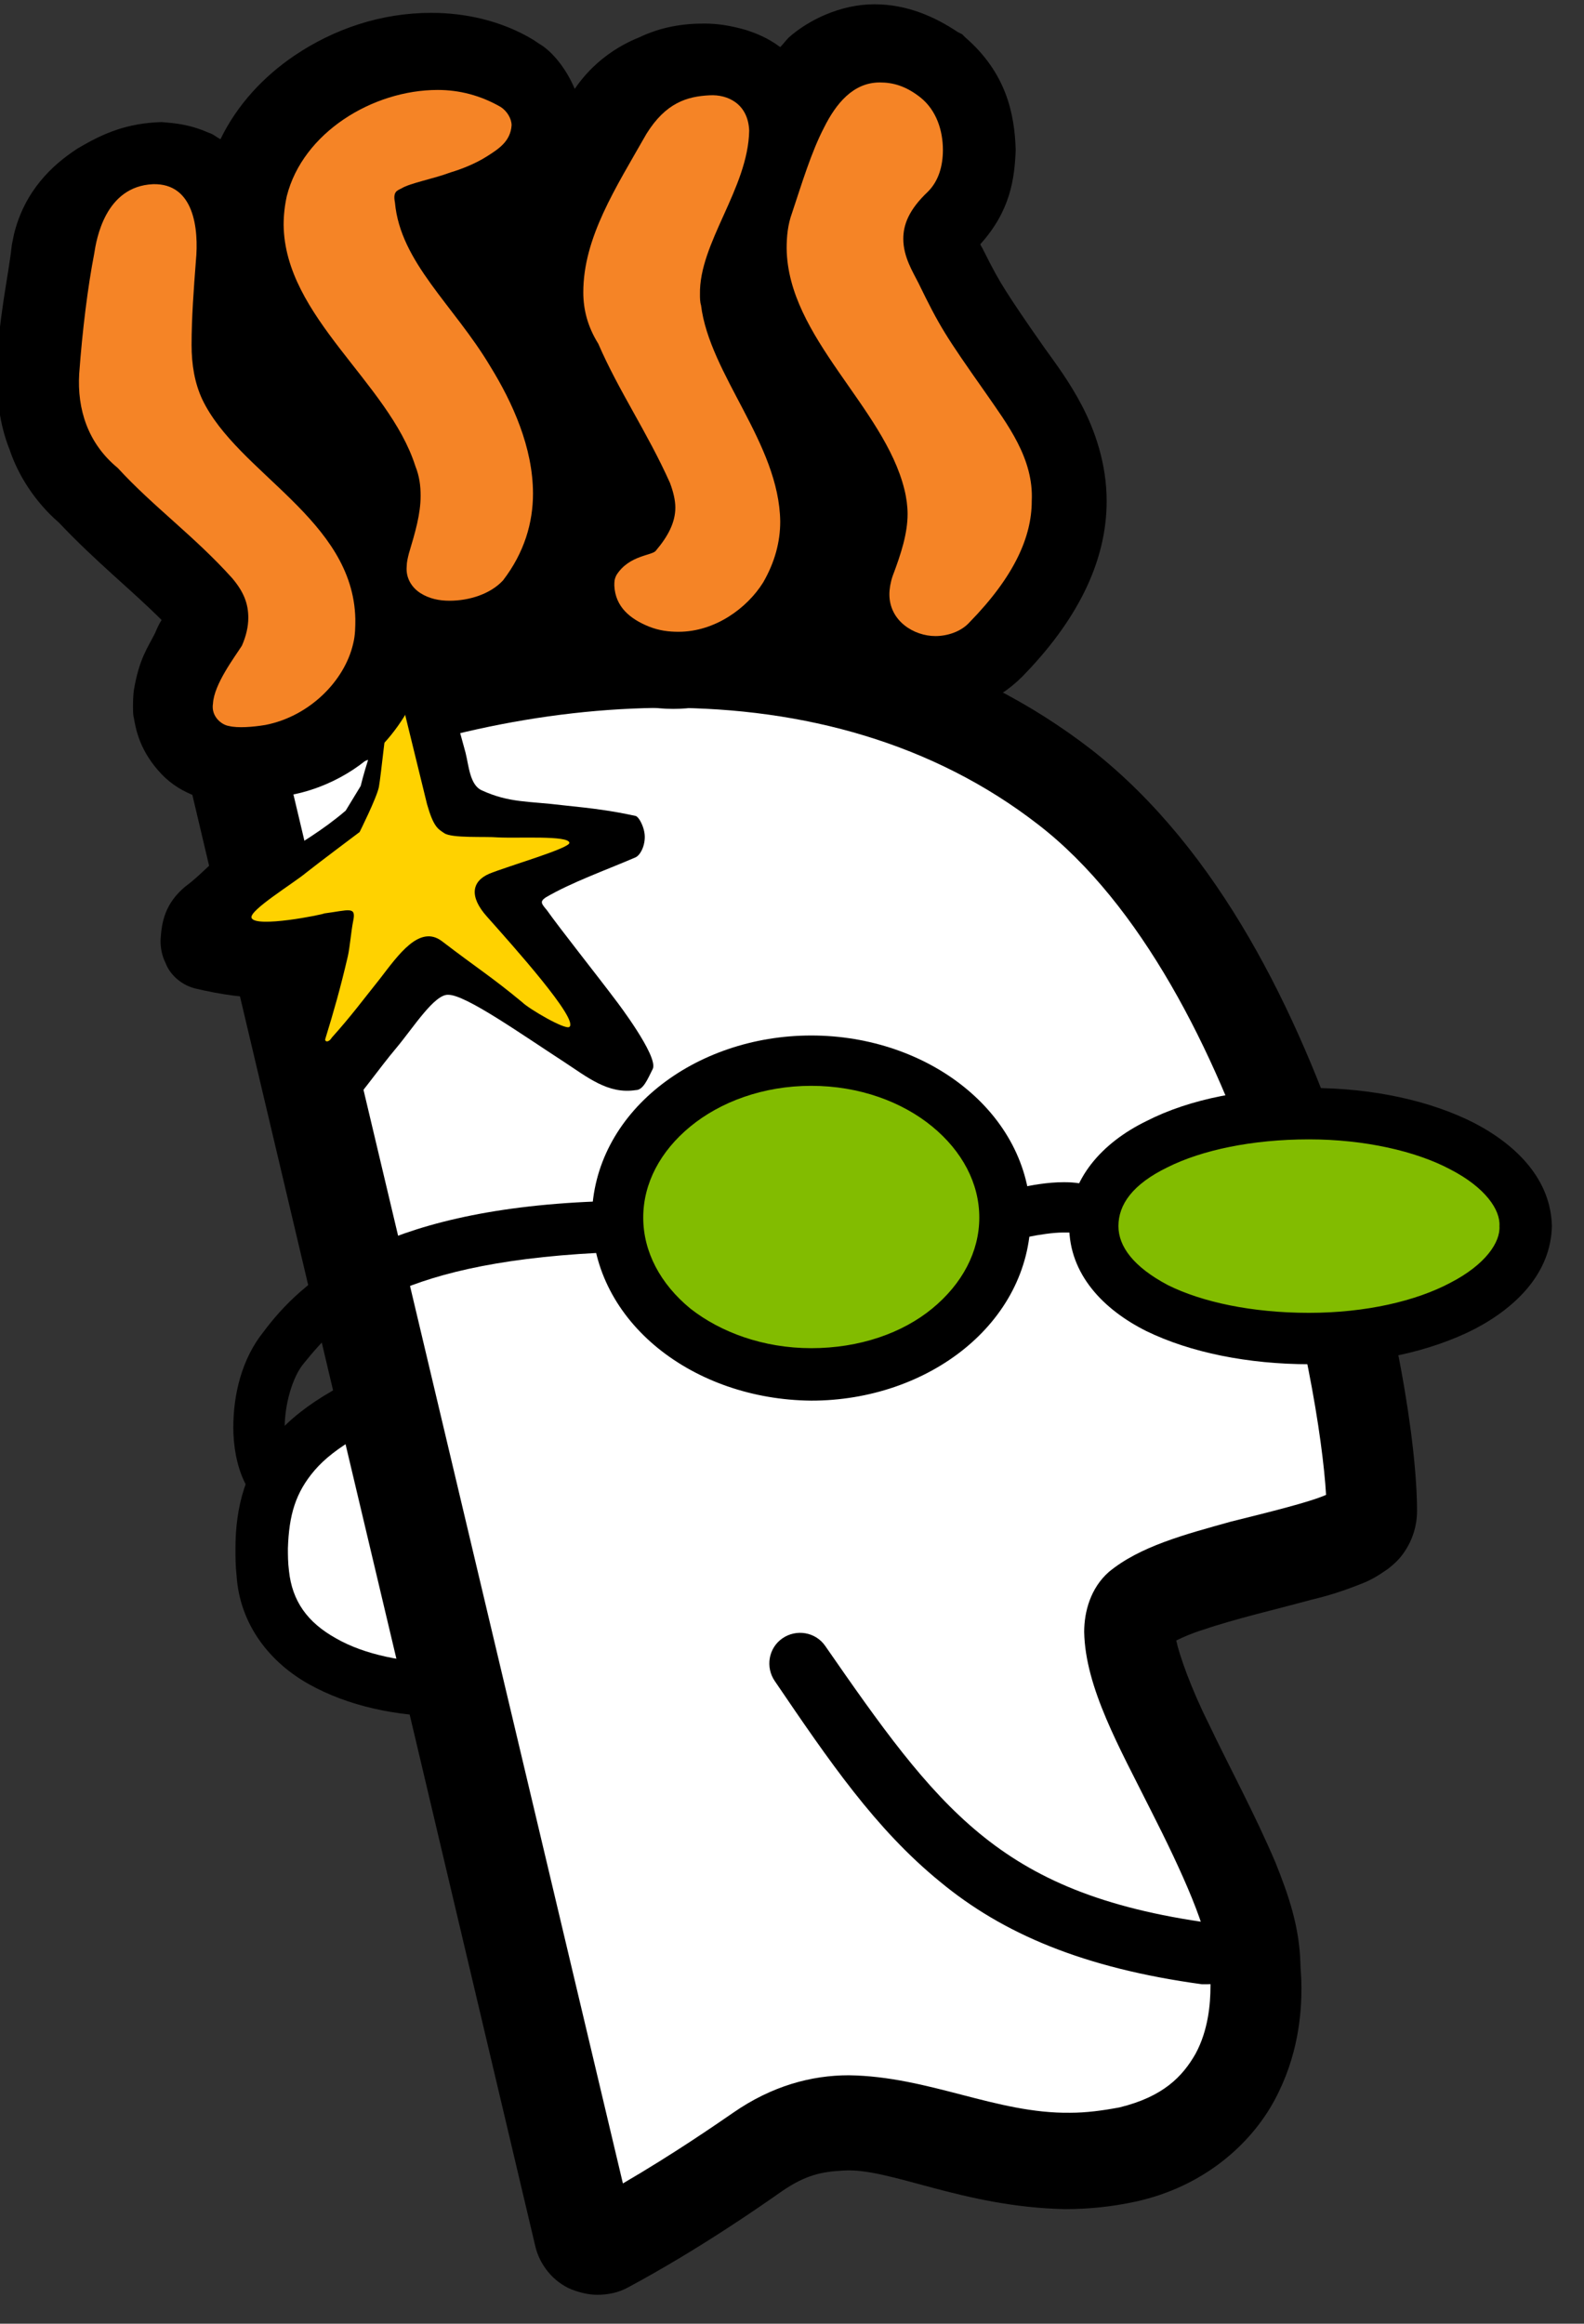 <?xml version="1.0" encoding="UTF-8" standalone="no"?>
<svg width="148px" height="217px" viewBox="0 0 148 217" version="1.1" xmlns="http://www.w3.org/2000/svg" xmlns:xlink="http://www.w3.org/1999/xlink" xmlns:sketch="http://www.bohemiancoding.com/sketch/ns">
    <rect x="0" y="0" width="148" height="217" fill="#333333" stroke="none"/>
    <!-- Generator: Sketch 3.0.4 (8053) - http://www.bohemiancoding.com/sketch -->
    <title>godaddy</title>
    <desc>Created with Sketch.</desc>
    <defs></defs>
    <g id="Page-1" stroke="none" stroke-width="1" fill="none" fill-rule="evenodd" sketch:type="MSPage">
        <g id="godaddy" sketch:type="MSArtboardGroup">
            <g id="godaddy_guy" sketch:type="MSLayerGroup">
                <path d="M125.9,108.4 C121.2,94.5 114,79.5 102.1,70.1 C90.4,61 76.3,57.3 62.1,57.3 C48,57.3 33.8,60.9 21.1,66.6 C18.5,67.8 17.1,70.7 17.8,73.5 L50,209.7 C50.4,211.5 51.7,213.1 53.4,213.8 C54.2,214.1 55,214.3 55.8,214.3 C56.8,214.3 57.8,214.1 58.7,213.6 C65.4,210 71.1,206 73.1,204.6 C75.3,203.1 76.8,202.8 78.8,202.7 C83.1,202.4 89.9,206.1 99.5,206.3 C101.6,206.3 103.8,206.1 106.1,205.6 C112.5,204.2 116.9,200.2 119.1,196.1 C121.3,192 121.6,188.1 121.6,185.6 C121.6,184.6 121.5,183.8 121.5,183.3 C121.4,179.9 120.4,177 119.2,174 C117.3,169.5 114.8,164.9 112.9,160.9 C111.3,157.7 110.2,154.6 109.9,153.2 C110.5,152.9 111.4,152.5 112.4,152.2 C115.3,151.2 119.2,150.3 122.5,149.4 C124.2,149 125.7,148.5 127.2,147.9 C128,147.6 128.7,147.2 129.7,146.5 C130.2,146.1 130.8,145.6 131.3,144.8 C131.9,143.9 132.4,142.6 132.4,141.1 C132.4,135 130.5,122.4 125.9,108.4 L125.9,108.4 Z" id="head_black_fill_16_" fill="#000000" sketch:type="MSShapeGroup"></path>
                <path d="M97,77 C87.2,69.4 75.1,66.1 62.4,66.1 C50.6,66.1 38.4,68.9 27.3,73.7 L58.2,203.9 C63,201.1 66.9,198.4 68.5,197.3 C72.1,194.8 75.8,193.8 79.3,193.8 C86.8,193.9 93.1,197.4 100,197.3 C101.5,197.3 103,197.1 104.6,196.8 C108.7,195.8 110.5,193.9 111.7,191.8 C112.9,189.6 113.1,187.1 113.1,185.5 C113.1,185 113.1,184.6 113,184.3 L113,184 L113,183.8 L113,183.6 L113,183.3 C113.1,180.6 110.4,174.7 107.5,169 C104.6,163.2 101.4,157.6 101.3,152.4 C101.3,150.5 101.9,148.3 103.6,146.8 C106.5,144.4 110.7,143.3 115,142.1 C118.6,141.2 122.3,140.3 123.9,139.6 C123.6,134.4 121.8,122.9 117.8,111.1 C113.5,98.1 106.6,84.4 97,77 L97,77 Z" id="Head_white_fill_16_" fill="#FFFFFF" sketch:type="MSShapeGroup"></path>
                <path d="M112.3,185.3 C101.3,183.8 93.7,180.6 87.8,175.7 L87.8,175.7 C81.8,170.8 77.5,164.5 72.4,157 L72.4,157 C71.5,155.7 71.8,153.9 73.1,153 L73.1,153 C74.4,152.1 76.2,152.4 77.1,153.7 L77.1,153.7 C82.3,161.2 86.4,167 91.5,171.2 L91.5,171.2 C96.6,175.4 102.9,178.2 113.2,179.6 L113.2,179.6 C114.8,179.8 115.9,181.3 115.7,182.8 L115.7,182.8 C115.5,184.3 114.3,185.3 112.8,185.3 L112.8,185.3 C112.5,185.3 112.4,185.3 112.3,185.3 L112.3,185.3 L112.3,185.3 Z" id="SMILE_15_" fill="#000000" sketch:type="MSShapeGroup"></path>
                <path d="M23.8,77.4 C20.9,79.2 19.1,81.5 17.3,82.8 C15.4,84.4 15.1,86.1 15,87.8 C15,88.5 15.1,89.2 15.5,90 C15.8,90.8 16.7,91.9 18.2,92.3 C20.7,92.9 23,93.2 25.2,93.2 L26.3,93.2 L23.8,77.4 L23.8,77.4 Z" id="star_outer_outline_18_" fill="#000000" sketch:type="MSShapeGroup"></path>
                <path d="M51,83.8 C53.4,82.4 56.5,81.3 59.3,80.1 C59.9,79.9 60.4,78.7 60.2,77.7 C60.1,77.1 59.7,76.3 59.4,76.2 C57.1,75.7 55.5,75.5 52.6,75.2 C49.4,74.8 47.6,75 45,73.8 C43.9,73.3 43.8,71.5 43.5,70.3 C42.3,65.8 40.9,61.4 39,57.6 C38.7,56.9 37.6,56.5 36.9,57.2 C36.2,57.8 35.7,59 36,60.3 C36.9,64.8 34.7,69.3 33.7,73.4 L32.3,75.7 C30.2,77.5 28,78.8 25.7,80.2 C23.5,81.5 21.7,83.7 19.5,85.4 C18.4,86.2 18.2,88.6 19.2,88.9 C22.9,89.9 26.5,89.8 30,89.3 C30.1,93.7 28.5,97.9 27,101.6 C26.7,102.4 26.4,102.7 26.2,103.3 C25.6,104.7 27.3,106.4 28.4,106.2 C31.7,105.6 33.9,101.6 37,97.9 C38.6,96 40.6,92.8 41.9,92.9 C43.5,92.9 48.6,96.5 52.6,99.1 C54.9,100.6 56.8,102.2 59.4,101.8 C60.1,101.8 60.5,100.8 61,99.8 C61.5,98.6 57.6,93.5 57.6,93.5 C55.8,91.1 52.3,86.7 51.1,85 C50.6,84.4 50.4,84.2 51,83.8 L51,83.8 Z" id="Star_black_12_" fill="#000000" sketch:type="MSShapeGroup"></path>
                <path d="M23.5,85.7 C23.8,86.7 30.2,85.4 30.3,85.3 C32.6,85 33.3,84.6 33,86 C32.8,87 32.7,88.4 32.5,89.3 C31.8,92.3 31.2,94.4 30.4,97 C30.3,97.3 30.7,97.4 31,96.9 C32.8,94.9 33.9,93.4 35.5,91.4 C37.2,89.2 39.2,86.3 41.3,87.9 C44.7,90.5 45.9,91.2 48.8,93.6 C49.4,94.2 52.8,96.2 53.2,95.9 C54.1,95.2 47.9,88.3 45.5,85.6 C43.8,83.7 44.1,82.3 45.7,81.6 C47.4,80.9 53.3,79.2 53.2,78.7 C53.1,78 48.5,78.3 46.5,78.2 C45.4,78.1 42.2,78.3 41.5,77.8 C40.9,77.4 40.5,77.2 39.9,75.1 L37.5,65.3 C37.2,64.4 36.8,63.9 36.4,65.7 C36.1,67.4 35.6,72.4 35.4,73.5 C35.2,74.5 33.6,77.7 33.6,77.7 C33.6,77.7 29.6,80.7 28.6,81.5 C27.4,82.5 23.3,85 23.5,85.7 L23.5,85.7 Z" id="Star_yellow_11_" fill="#FFD200" sketch:type="MSShapeGroup"></path>
                <path d="M12.5,67 C12.7,68.2 13.1,70.2 15.1,72.3 C17,74.3 19.7,74.9 21.1,74.9 L21.4,74.9 C23,74.9 23.7,74.6 24.1,74.5 L24.4,74.5 C28.7,74.5 32.6,72.6 35.1,70.2 C37.2,68.2 38.6,65.8 39.5,63.3 C40.3,63.4 41,63.5 41.7,63.5 C43.5,63.5 45.2,63.2 46.9,62.6 C48.3,62.1 49.8,61.3 51.2,60 C51.7,60.8 52.2,61.5 52.7,62.1 C54.3,63.8 56,64.7 57.5,65.3 L57.6,65.3 L57.7,65.3 C59.4,65.9 61.2,66.2 62.9,66.2 L62.9,66.2 C66.2,66.2 69.1,65.1 71.4,63.7 C73.3,62.5 74.9,60.9 76.2,59.2 C76.9,61.3 78.2,63.1 79.7,64.2 C82,66 84.6,66.7 87.1,66.7 L87.1,66.7 C89.9,66.7 93,65.7 95.5,63.2 C100.5,58.1 103.4,52.6 103.4,46.8 C103.4,43.3 102.3,40.2 101.1,37.9 C99.9,35.6 98.6,33.9 97.6,32.5 C95.7,29.8 94.7,28.3 94,27.2 C93.3,26.1 92.8,25.2 91.8,23.2 C91.7,23 91.6,22.9 91.6,22.8 C94.4,19.7 94.8,16.7 94.9,14 C94.8,10.6 94,6.8 90.2,3.5 L89.9,3.2 L89.5,3 C87.4,1.6 84.8,0.4 81.7,0.4 C78.5,0.4 75.5,1.9 73.7,3.5 C73.4,3.8 73.2,4.1 72.9,4.4 C71.7,3.5 70.6,3.1 69.7,2.8 C68.3,2.4 67.1,2.2 65.8,2.2 C63.8,2.2 61.8,2.5 59.7,3.5 C57.7,4.3 55.4,5.8 53.7,8.3 C52.9,6.4 51.6,4.8 50.4,4.1 L50.1,3.9 L49.8,3.7 C46.8,1.9 43.4,1.2 40.3,1.2 C35.6,1.2 31.2,2.7 27.5,5.2 C24.7,7.1 22.2,9.7 20.6,13 C20.2,12.8 19.9,12.5 19.5,12.4 C17.7,11.6 16.3,11.5 15.1,11.4 C11.9,11.5 9.7,12.4 7.2,13.9 C4.9,15.4 2.3,17.8 1.3,21.9 L1.2,22.4 L1.1,22.9 C0.8,25.8 -0.2,29.9 -0.3,34.8 C-0.3,37 -0.1,39.5 0.9,42 C1.7,44.4 3.3,46.9 5.5,48.8 C9,52.5 12.3,55.1 15.1,57.9 C14.9,58.2 14.7,58.6 14.5,59.1 C13.8,60.5 13,61.5 12.5,64.5 C12.4,65.3 12.4,66.8 12.5,67 L12.5,67 Z" id="hair_black_background_22_" fill="#000000" sketch:type="MSShapeGroup"></path>
                <path d="M92.1,36.7 C88.3,31.3 87.8,30.5 85.8,26.4 C85.3,25.4 84.4,24 84.4,22.3 C84.4,21 84.9,19.6 86.7,17.9 C87.7,16.9 88.1,15.5 88.1,14 C88.1,12.2 87.5,10.3 86,9.1 C84.6,8 83.4,7.7 82.2,7.7 C79.7,7.7 78.1,9.7 77,11.9 C75.8,14.2 74.9,17.2 74,19.9 C73.6,21 73.5,22.1 73.5,23.2 C73.6,31.5 82.6,38 84.5,45.7 L84.5,45.7 C84.7,46.5 84.8,47.3 84.8,48 C84.8,49.8 84.2,51.7 83.4,53.8 C83.2,54.4 83.1,55 83.1,55.5 C83.1,58 85.4,59.4 87.4,59.4 L87.4,59.4 C88.5,59.4 89.8,59 90.6,58.1 C94.8,53.8 96.4,50.1 96.4,46.8 C96.6,42.8 94.1,39.6 92.1,36.7 L92.1,36.7 Z" id="hair_4_17_" fill="#F58426" sketch:type="MSShapeGroup"></path>
                <path d="M70,12.2 C69.9,17.6 65.3,22.7 65.4,27.5 C65.4,27.8 65.4,28.2 65.5,28.5 C66.3,35 72.8,41.4 72.9,48.7 C72.9,50.6 72.4,52.5 71.3,54.4 C69.8,56.8 66.8,59 63.4,59 C62.5,59 61.6,58.9 60.6,58.5 C58.9,57.8 57.5,56.7 57.4,54.7 C57.4,54.3 57.4,54.1 57.6,53.7 C58.8,51.8 61,51.9 61.3,51.4 C62.4,50.1 63.1,48.8 63.1,47.4 C63.1,46.7 62.9,45.9 62.6,45.1 C60.5,40.4 57.8,36.5 55.9,32.1 C54.9,30.5 54.5,28.9 54.5,27.3 C54.5,22.2 57.5,17.6 60.4,12.5 C62.2,9.6 64.2,9 66.3,8.9 C68,8.8 69.9,9.7 70,12.2 L70,12.2 Z" id="hair_3_17_" fill="#F58426" sketch:type="MSShapeGroup"></path>
                <path d="M36.9,18.9 C37.4,24.5 42.4,28.5 45.8,34.2 C47.9,37.6 49.8,41.8 49.8,46.1 C49.8,48.8 49,51.6 47,54.2 C45.8,55.5 43.8,56.1 42,56.1 C41,56.1 40.1,55.9 39.3,55.4 C38.5,54.9 37.9,54 38,52.9 C38,52.5 38.1,52.1 38.2,51.7 C38.8,49.7 39.3,48 39.3,46.3 C39.3,45.4 39.2,44.5 38.8,43.5 L38.8,43.5 C36.3,35.7 26.6,29.6 26.5,21 C26.5,20.1 26.6,19.2 26.8,18.3 C28.3,12.4 34.8,8.4 40.9,8.4 C42.9,8.4 44.9,8.9 46.8,10 C47.4,10.4 47.8,11.1 47.8,11.7 C47.7,13.2 46.6,13.9 45.5,14.6 C44.4,15.3 43.1,15.8 42.1,16.1 C40.5,16.7 38.3,17.1 37.5,17.6 C37.1,17.8 36.7,17.9 36.9,18.9 L36.9,18.9 Z" id="hair_2_17_" fill="#F58426" sketch:type="MSShapeGroup"></path>
                <path d="M8.8,23.7 C8.2,26.8 7.7,30.8 7.4,34.9 C7.2,38.2 8.2,41.4 11,43.7 C14.3,47.3 18.2,50.1 21.7,54 C22.8,55.3 23.2,56.4 23.2,57.7 C23.2,58.5 23,59.4 22.6,60.3 C21.9,61.4 20,63.9 19.9,65.7 C19.7,66.9 20.7,67.7 21.4,67.8 C22.2,68 23.6,67.9 24.8,67.7 C28.9,66.9 32.2,63.6 33,60.1 C33.2,59.3 33.2,58.5 33.2,57.8 C33,48.5 22.2,44.2 18.9,37.3 C18.2,35.8 17.9,34.1 17.9,32.2 C17.9,29.7 18.1,27 18.3,24.4 C18.6,21.3 18.1,17.1 14.3,17.2 C9.8,17.4 9,22.4 8.8,23.7 L8.8,23.7 Z" id="hair_1_17_" fill="#F58426" sketch:type="MSShapeGroup"></path>
                <path d="M93.1,111.5 C93.2,111.5 96.4,110.4 99.4,110.4 L99.4,110.4 C100.4,110.4 101.4,110.5 102.4,111 L102.4,111 C103.5,111.5 104.6,113 104.5,114.4 L104.5,114.4 L104.1,114.4 L100.5,114.5 L100.1,115.2 C100.1,115.2 100,115.2 99.9,115.1 L99.9,115.1 L99.3,115.1 L99.3,115.1 C98.4,115.1 97.1,115.3 96.1,115.5 L96.1,115.5 C95.1,115.7 94.4,115.9 94.4,115.9 L94.4,115.9 L93.1,111.5 L93.1,111.5 Z" id="noseguard_15_" fill="#000000" sketch:type="MSShapeGroup"></path>
                <path d="M122.4,125 C133.5,125 142.6,120.3 142.6,114.5 C142.6,108.7 133.6,104 122.4,104 C111.3,104 102.2,108.1 102.2,114.5 C102.2,120.9 111.2,125 122.4,125 L122.4,125 Z" id="lens_2_15_" fill="#82BC00" sketch:type="MSShapeGroup"></path>
                <path d="M137.8,104.9 C133.7,102.8 128.3,101.6 122.4,101.6 C116.5,101.6 111.2,102.6 107.1,104.7 C103,106.7 99.9,110.1 99.9,114.5 C99.9,119 103.1,122.3 107.1,124.3 C111.2,126.3 116.6,127.4 122.4,127.4 C128.3,127.4 133.7,126.2 137.8,124.1 C141.8,122 144.9,118.8 145,114.5 C144.9,110.2 141.8,107 137.8,104.9 L137.8,104.9 Z M135.5,119.8 C132.3,121.5 127.6,122.6 122.3,122.6 C117,122.6 112.3,121.6 109.1,120 C105.9,118.3 104.5,116.4 104.5,114.5 C104.5,112.5 105.8,110.6 109.1,109 C112.3,107.4 117,106.4 122.3,106.4 C127.5,106.4 132.3,107.5 135.5,109.2 C138.8,110.9 140.2,113 140.1,114.5 C140.2,116 138.8,118.1 135.5,119.8 L135.5,119.8 Z" id="lense_2_15_" fill="#000000" sketch:type="MSShapeGroup"></path>
                <path d="M75.8,128.4 C85.8,128.4 93.9,121.8 93.9,113.7 C93.9,105.6 85.8,99 75.8,99 C65.8,99 57.8,105.6 57.8,113.7 C57.8,121.8 65.8,128.4 75.8,128.4 L75.8,128.4 Z" id="lense_1_31_" fill="#82BC00" sketch:type="MSShapeGroup"></path>
                <path d="M75.8,96.7 C64.9,96.7 55.4,103.9 55.3,113.7 C55.4,123.5 64.8,130.7 75.8,130.8 C86.7,130.8 96.2,123.6 96.3,113.7 C96.2,103.9 86.7,96.7 75.8,96.7 L75.8,96.7 Z M87.1,122.2 C84.3,124.5 80.3,125.9 75.8,125.9 C71.3,125.9 67.3,124.4 64.5,122.2 C61.7,119.9 60.1,116.9 60.1,113.7 C60.1,110.5 61.7,107.5 64.5,105.2 C67.3,102.9 71.3,101.4 75.8,101.4 C80.3,101.4 84.3,102.9 87.1,105.2 C89.9,107.5 91.5,110.5 91.5,113.7 C91.5,116.9 89.9,119.9 87.1,122.2 L87.1,122.2 Z" id="lense_1_30_" fill="#000000" sketch:type="MSShapeGroup"></path>
                <path d="M22.8,138.3 C22.1,136.8 21.8,135 21.8,133.3 L21.8,133.3 C21.8,130.2 22.6,126.9 24.6,124.4 L24.6,124.4 C28.1,119.7 35.3,113 55.7,112.2 L55.7,112.2 L55.9,117 C36.3,118 31.5,123.5 28.4,127.3 L28.4,127.3 C27.3,128.6 26.6,131.2 26.6,133.3 L26.6,133.3 C26.6,134.5 26.8,135.6 27.1,136.3 L27.1,136.3 C27.4,137 27.6,137 27.7,137 L27.7,137 L26.7,141.7 C24.8,141.3 23.5,139.8 22.8,138.3 L22.8,138.3 L22.8,138.3 Z" id="glasses_arm_15_" fill="#000000" sketch:type="MSShapeGroup"></path>
                <path d="M38.1,159.4 L31.6,132 C31.6,132 21.1,135.2 24,147.9 C26.9,160.5 36.9,156.4 38.1,159.4 L38.1,159.4 Z" id="Shape" fill="#FFFFFF" sketch:type="MSShapeGroup"></path>
                <path d="M28.9,157.3 C25.3,155.3 22.4,151.8 22.1,147.1 L22.1,147.1 C22,146.2 22,145.4 22,144.6 L22,144.6 C22,140.8 22.9,137.1 25.7,134.1 L25.7,134.1 C28.4,131 32.7,128.6 39,126.4 L39,126.4 L40.6,131 C34.7,133.1 31.2,135.2 29.4,137.3 L29.4,137.3 C27.6,139.4 27,141.5 26.9,144.6 L26.9,144.6 C26.9,145.2 26.9,145.9 27,146.7 L27,146.7 C27.3,149.5 28.7,151.5 31.4,153 L31.4,153 C34,154.5 37.8,155.3 41.8,155.3 L41.8,155.3 L44,155.3 L44,155.3 L44.3,160.2 C43.5,160.3 42.6,160.3 41.8,160.3 L41.8,160.3 C37,160.3 32.5,159.3 28.9,157.3 L28.9,157.3 L28.9,157.3 Z" id="Ear_black_outline_18_" fill="#000000" sketch:type="MSShapeGroup"></path>
            </g>
        </g>
    </g>
</svg>